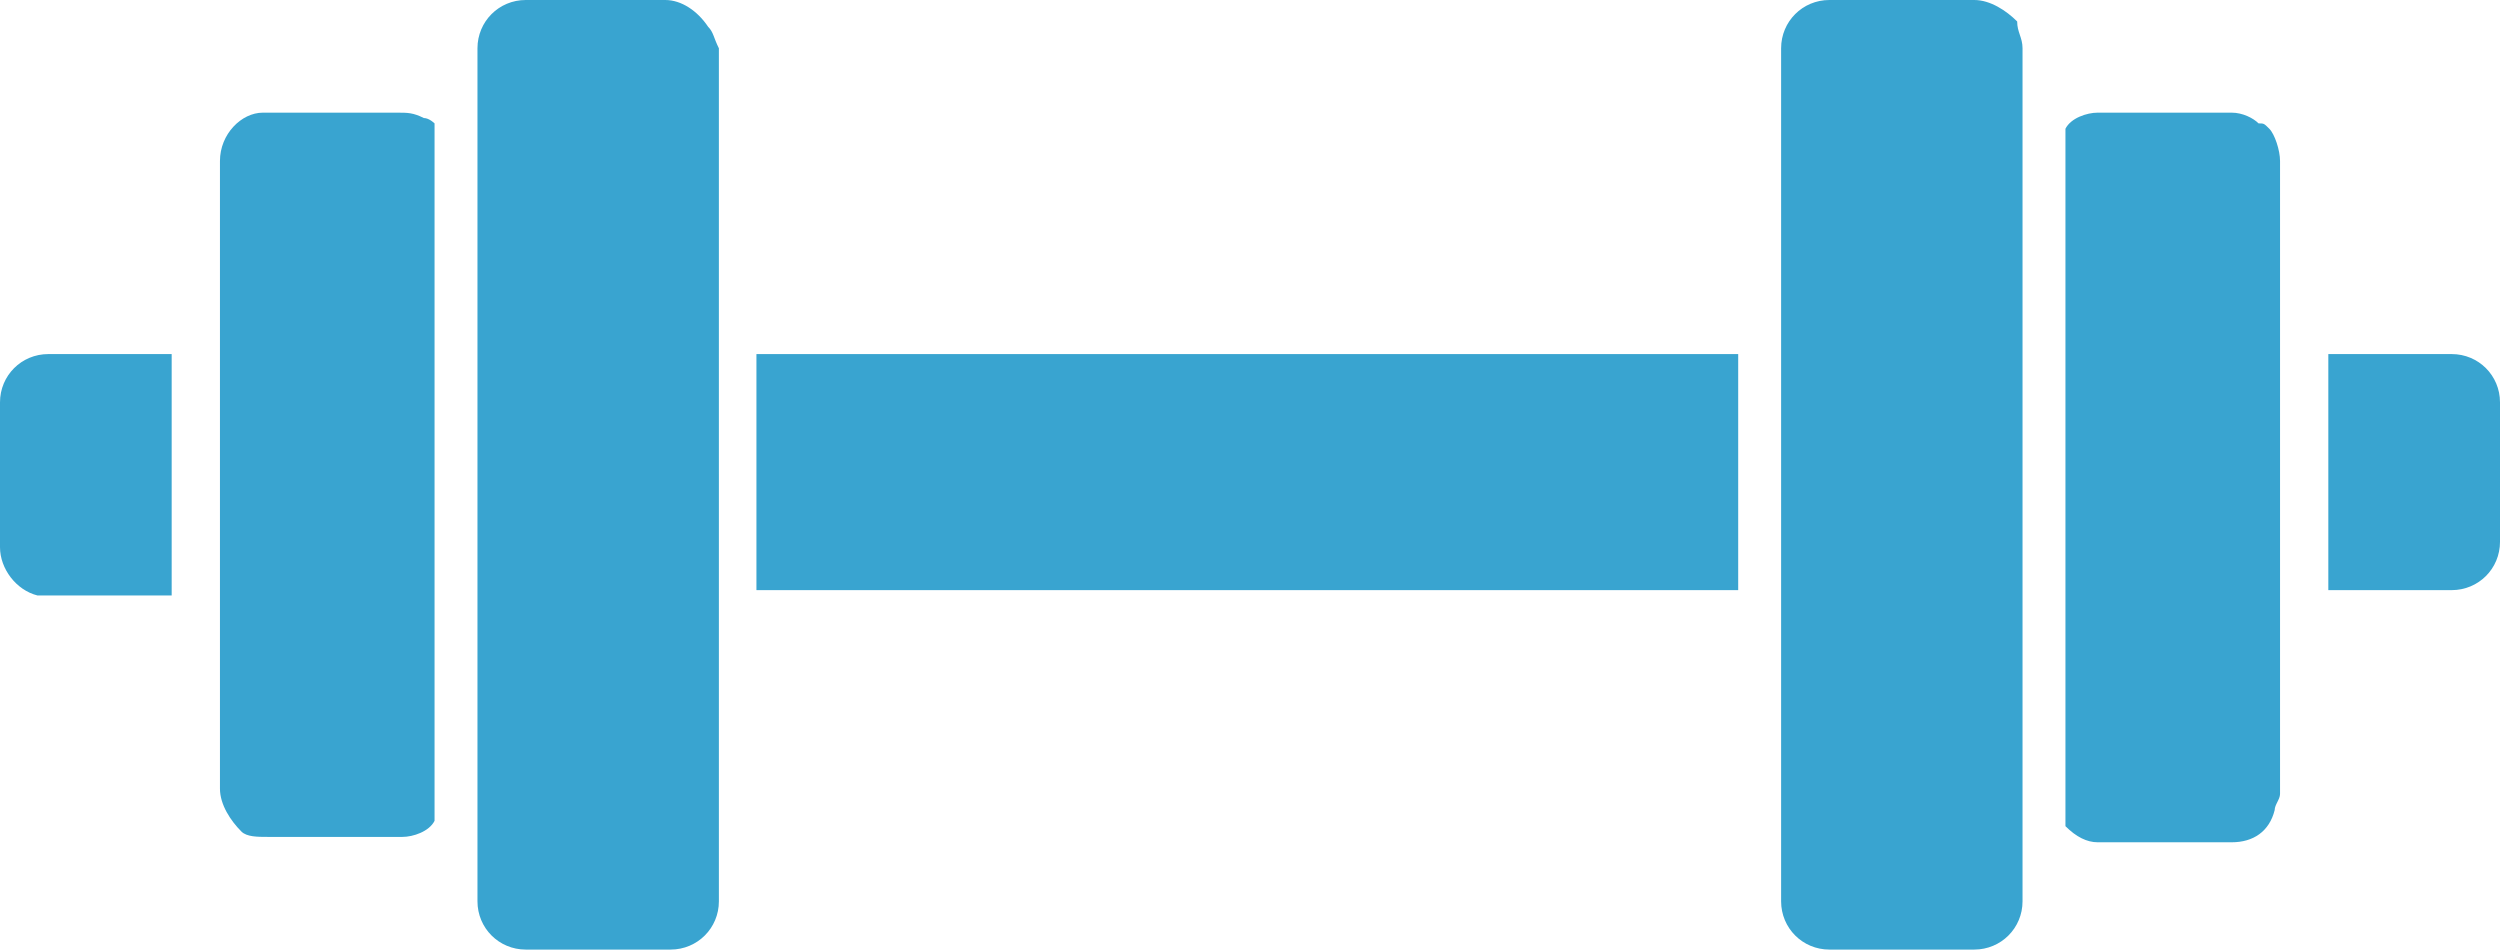 <?xml version="1.0" encoding="utf-8"?>
<!-- Generator: Adobe Illustrator 21.0.2, SVG Export Plug-In . SVG Version: 6.00 Build 0)  -->
<svg version="1.1" id="Layer_1" xmlns="http://www.w3.org/2000/svg" xmlns:xlink="http://www.w3.org/1999/xlink" x="0px" y="0px"
	 viewBox="0 0 46.6 17.7" enable-background="new 0 0 46.6 17.7" xml:space="preserve">
<g>
	<defs>
		<rect id="SVGID_1_" width="46.6" height="17.7"/>
	</defs>
	<clipPath id="SVGID_2_">
		<use xlink:href="#SVGID_1_"  overflow="visible"/>
	</clipPath>
	<path clip-path="url(#SVGID_2_)" fill="rgb(57, 164, 208)" d="M45.7,6.6h-2.3v4.4h2.3c0.5,0,0.9-0.4,0.9-0.9V7.5C46.6,7,46.2,6.6,45.7,6.6"/>
	<path clip-path="url(#SVGID_2_)" fill="rgb(57, 164, 208)" d="M0,7.5v2.7c0,0.4,0.3,0.8,0.7,0.9c0.1,0,0.1,0,0.2,0h2.3V6.6H0.9
		C0.4,6.6,0,7,0,7.5"/>
</g>
<rect x="14.1" y="6.6" fill="rgb(57, 164, 208)" width="18.3" height="4.4"/>
<g>
	<defs>
		<rect id="SVGID_3_" width="46.6" height="17.7"/>
	</defs>
	<clipPath id="SVGID_4_">
		<use xlink:href="#SVGID_3_"  overflow="visible"/>
	</clipPath>
	<path clip-path="url(#SVGID_4_)" fill="rgb(57, 164, 208)" d="M7.4,2.1H4.9C4.5,2.1,4.1,2.5,4.1,3v11.7c0,0.3,0.2,0.6,0.4,0.8
		c0.1,0.1,0.3,0.1,0.5,0.1h2.5c0.2,0,0.5-0.1,0.6-0.3v-13c0,0-0.1-0.1-0.2-0.1C7.7,2.1,7.6,2.1,7.4,2.1"/>
	<path clip-path="url(#SVGID_4_)" fill="rgb(57, 164, 208)" d="M13.2,0.5C13.2,0.5,13.2,0.5,13.2,0.5C13,0.2,12.7,0,12.4,0H9.8
		C9.3,0,8.9,0.4,8.9,0.9v15.9c0,0.5,0.4,0.9,0.9,0.9h2.7c0.5,0,0.9-0.4,0.9-0.9V0.9C13.3,0.7,13.3,0.6,13.2,0.5L13.2,0.5"/>
	<path clip-path="url(#SVGID_4_)" fill="rgb(57, 164, 208)" d="M42.1,2.3C42.1,2.3,42.1,2.3,42.1,2.3C42.1,2.3,42.1,2.3,42.1,2.3
		c-0.1-0.1-0.3-0.2-0.5-0.2h-2.5c-0.2,0-0.5,0.1-0.6,0.3v13c0.2,0.2,0.4,0.3,0.6,0.3h2.5c0.4,0,0.7-0.2,0.8-0.6
		c0-0.1,0.1-0.2,0.1-0.3V3c0-0.2-0.1-0.5-0.2-0.6C42.2,2.3,42.2,2.3,42.1,2.3"/>
	<path clip-path="url(#SVGID_4_)" fill="rgb(57, 164, 208)" d="M37.6,0.4C37.4,0.2,37.1,0,36.8,0h-2.7c-0.5,0-0.9,0.4-0.9,0.9v15.9
		c0,0.5,0.4,0.9,0.9,0.9h2.7c0.5,0,0.9-0.4,0.9-0.9V0.9C37.7,0.7,37.6,0.6,37.6,0.4L37.6,0.4z"/>
</g>
</svg>
